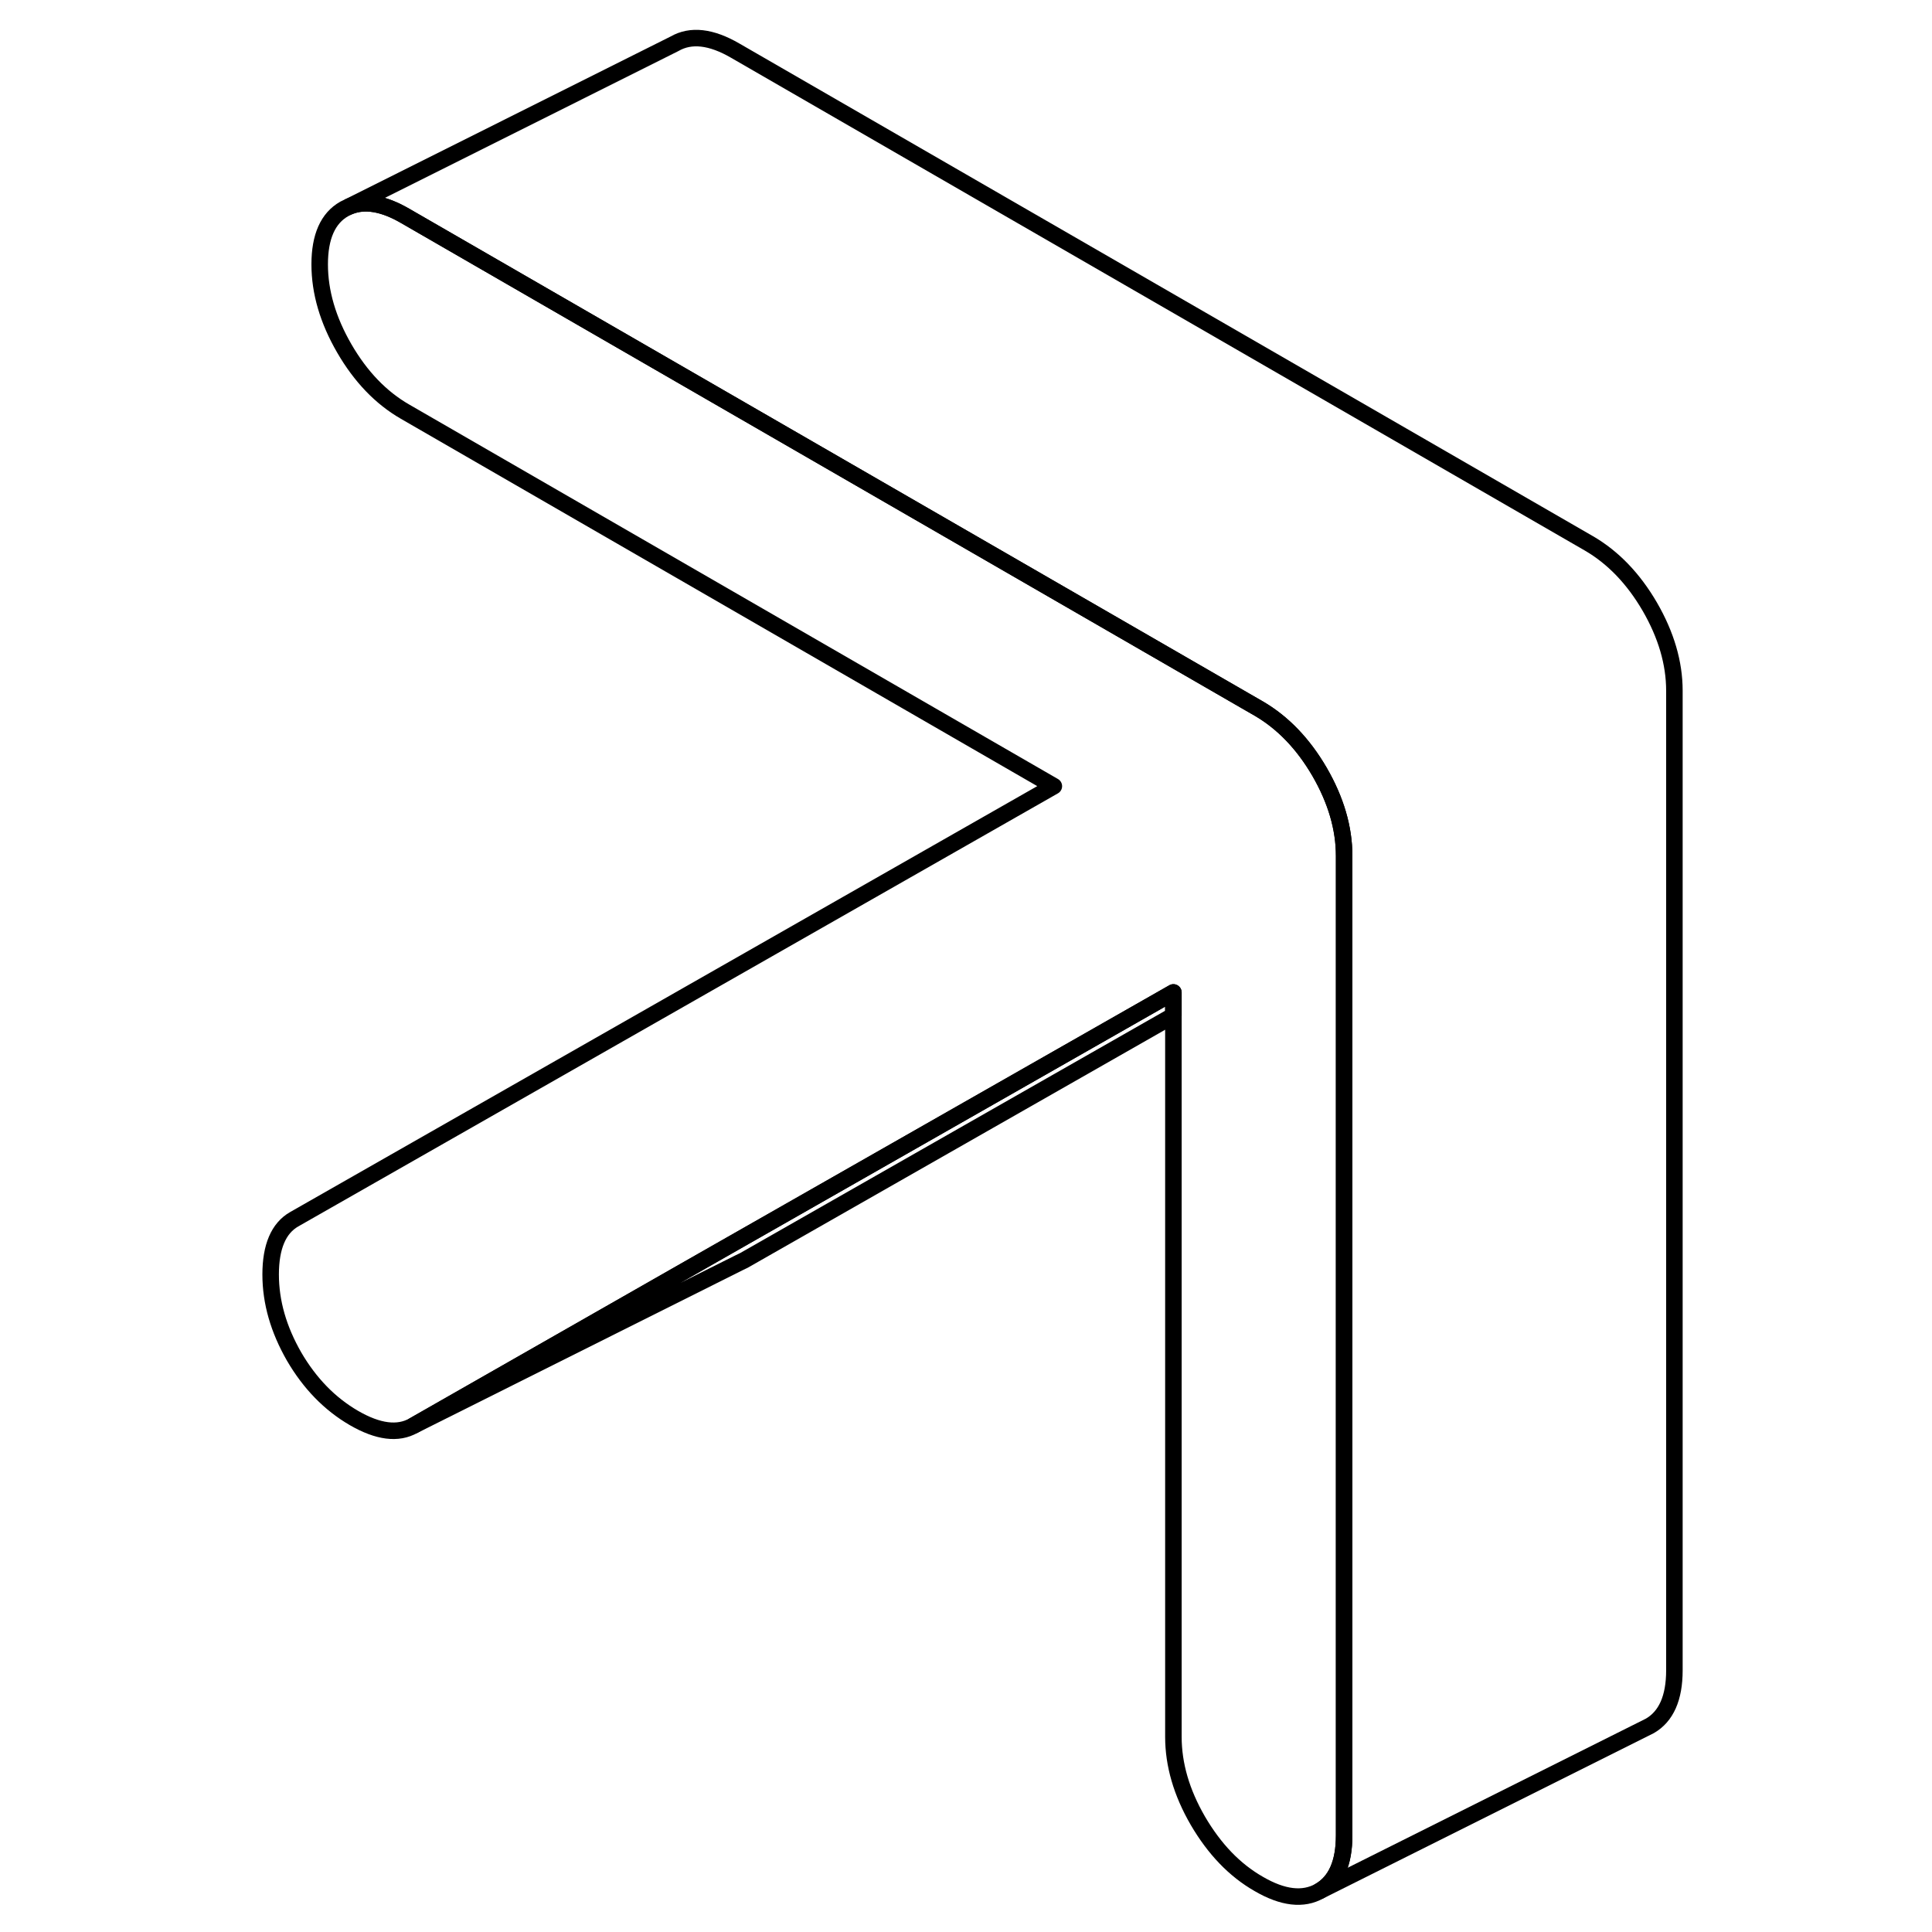 <svg width="24" height="24" viewBox="0 0 90 117" fill="none" xmlns="http://www.w3.org/2000/svg" stroke-width="1px" stroke-linecap="round" stroke-linejoin="round">
    <path d="M67.9 51.83V111.15C67.9 112.83 67.4 113.95 66.41 114.52C65.42 115.08 64.19 114.94 62.73 114.09C61.26 113.25 60.04 111.97 59.04 110.26C58.05 108.55 57.56 106.86 57.56 105.18V60.1L28.99 76.38L11.55 86.33C10.6 86.87 9.4 86.72 7.93 85.87C6.47 85.02 5.26 83.78 4.31 82.15C3.37 80.51 2.89 78.86 2.89 77.18C2.89 75.5 3.37 74.38 4.31 73.84L50.32 47.61L11.03 24.93C9.57 24.09 8.34 22.81 7.35 21.1C6.36 19.39 5.86 17.69 5.86 16.01C5.86 14.33 6.36 13.21 7.35 12.65L7.66 12.5C8.59 12.12 9.72 12.31 11.03 13.07L61.88 42.42L62.73 42.91C64.19 43.76 65.42 45.04 66.41 46.74C67.4 48.45 67.9 50.15 67.9 51.83Z" stroke="currentColor" stroke-linejoin="round"/>
    <path d="M57.56 60.1V61.5L31.55 76.33L31.26 76.47L11.55 86.33L28.99 76.38L57.56 60.1Z" stroke="currentColor" stroke-linejoin="round"/>
    <path d="M87.9 41.83V101.15C87.9 102.83 87.4 103.95 86.41 104.52L86.11 104.67L66.41 114.52C67.4 113.95 67.9 112.83 67.9 111.15V51.83C67.9 50.15 67.4 48.45 66.41 46.74C65.42 45.04 64.19 43.76 62.73 42.91L61.88 42.42L11.03 13.07C9.72 12.31 8.59 12.12 7.66 12.5L27.35 2.65C28.34 2.08 29.57 2.22 31.03 3.07L82.73 32.91C84.19 33.76 85.42 35.04 86.41 36.74C87.4 38.45 87.9 40.15 87.9 41.83Z" stroke="currentColor" stroke-linejoin="round"/>
</svg>